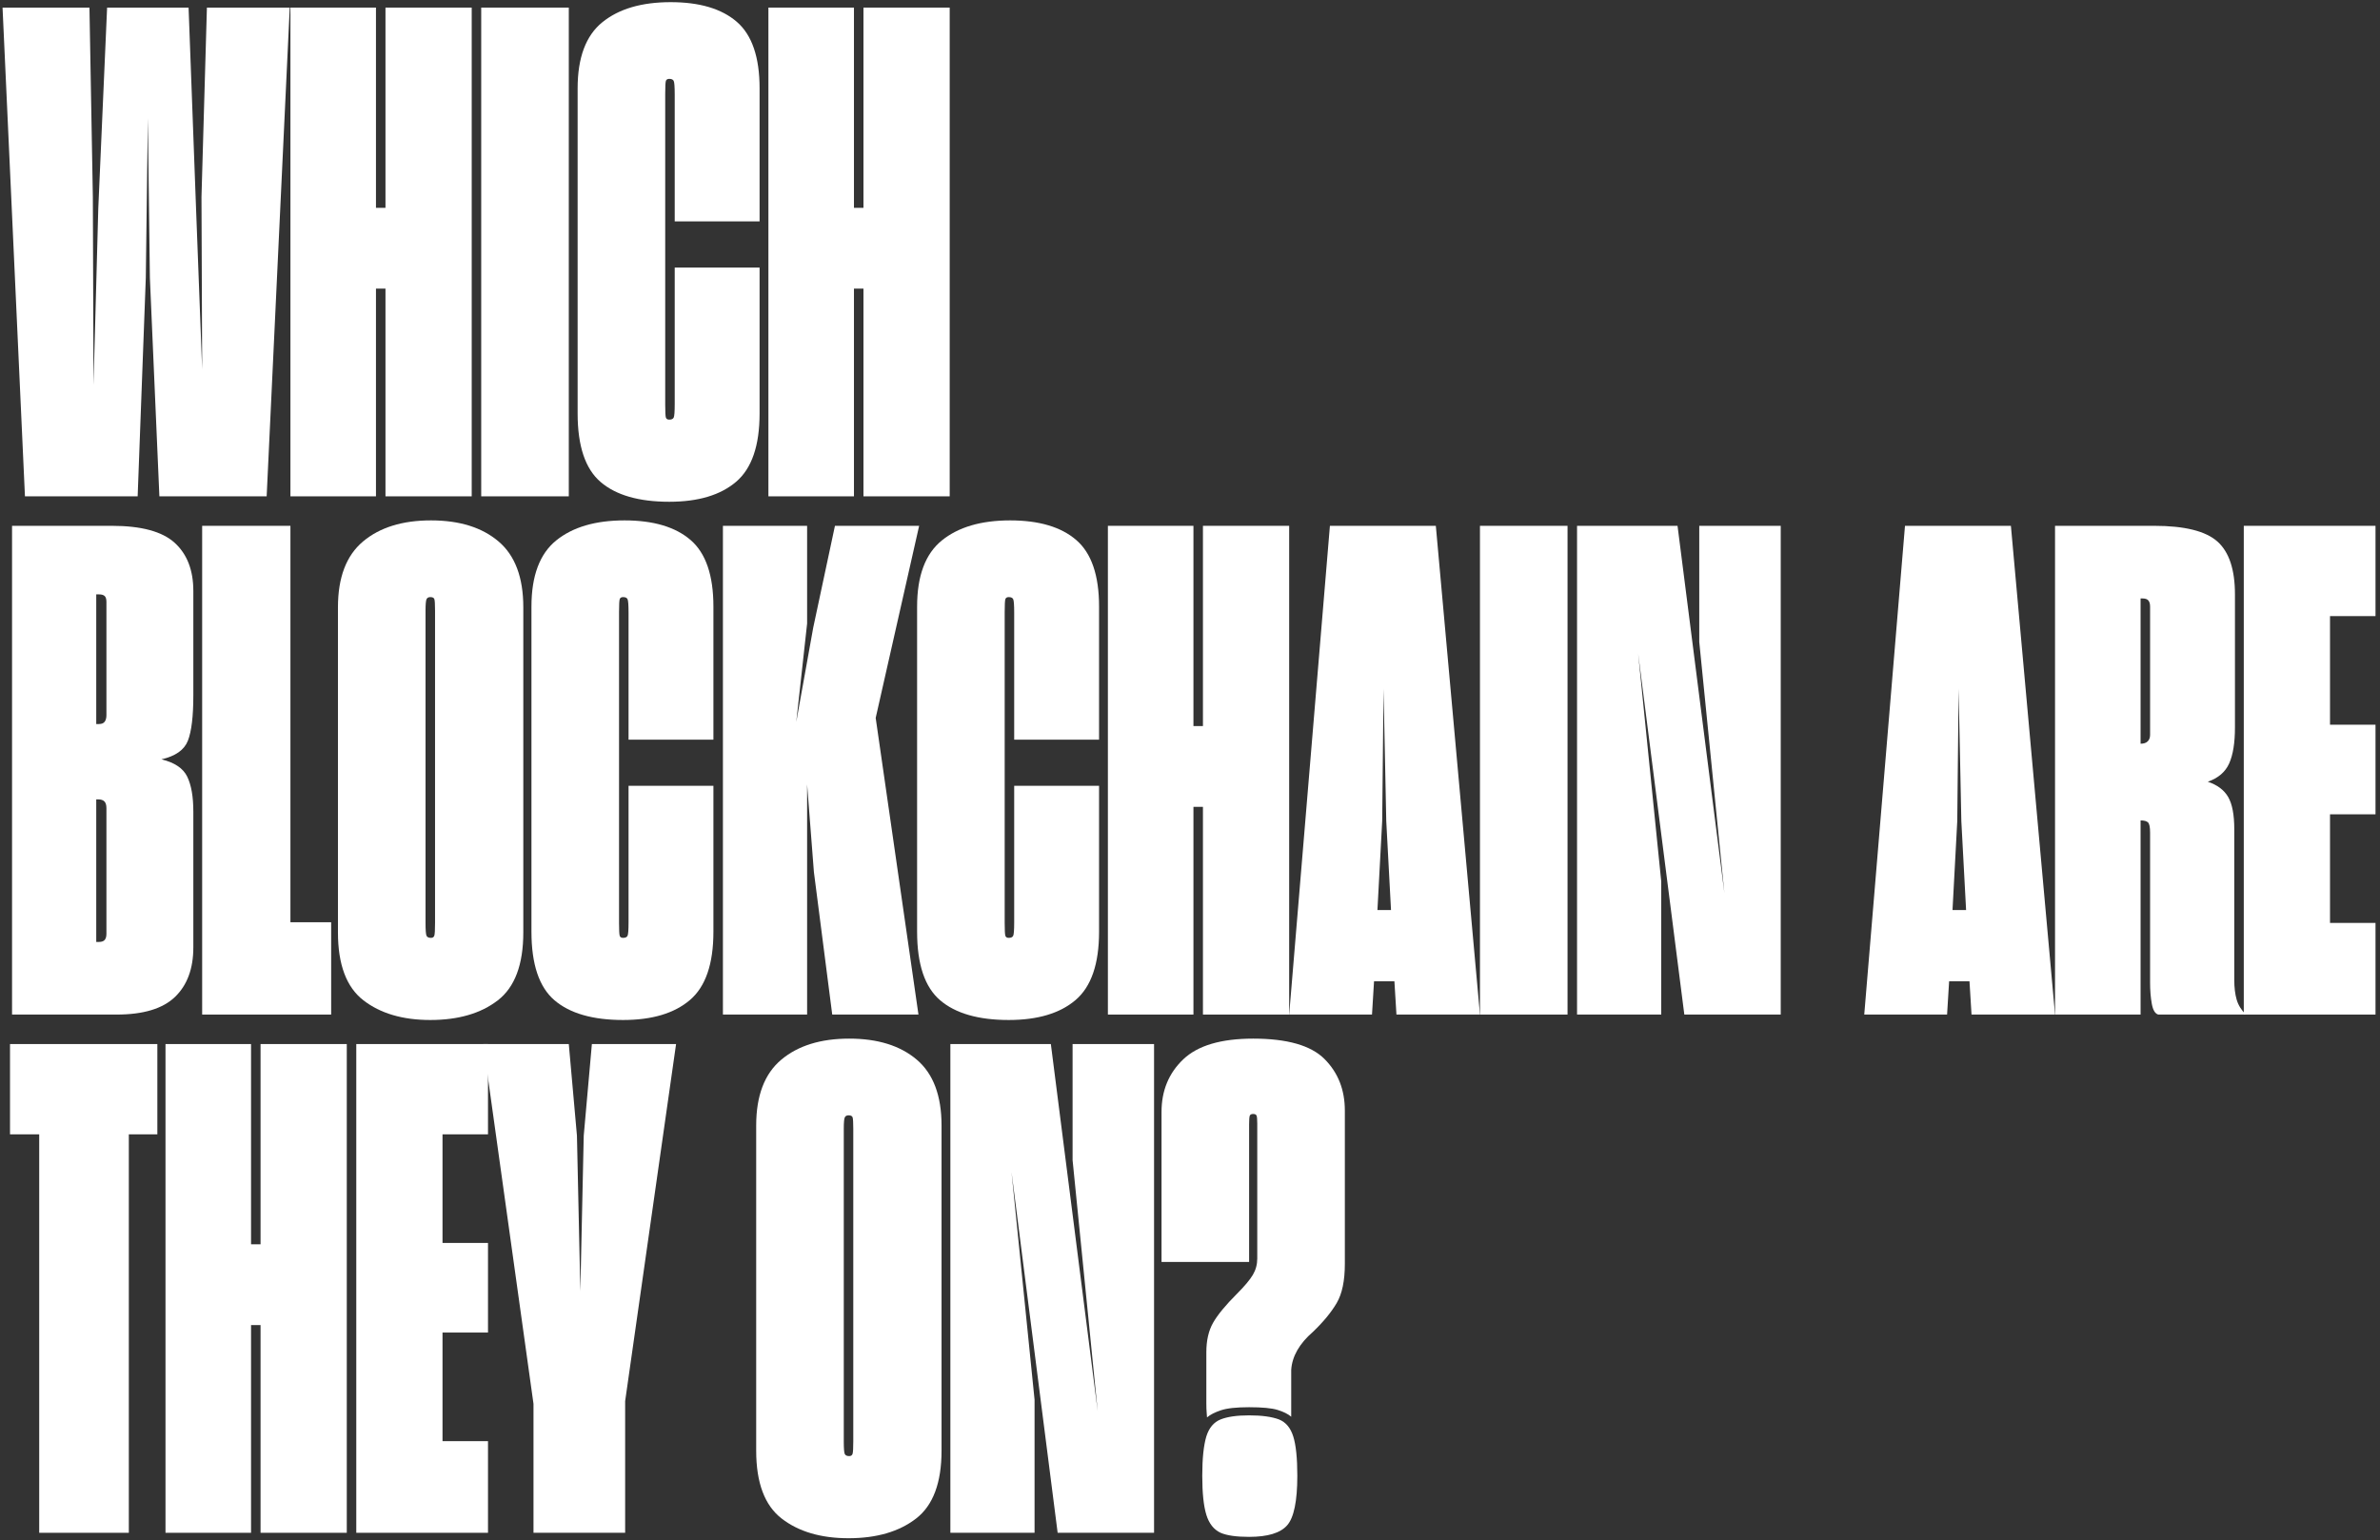 <?xml version="1.0" encoding="UTF-8"?>
<svg width="326px" height="211px" viewBox="0 0 326 211" version="1.1" xmlns="http://www.w3.org/2000/svg" xmlns:xlink="http://www.w3.org/1999/xlink">
    <rect x="0" y="0" width="326" height="211" fill="#333333" stroke="none"/>
    <title>WHICH BLOCKCHAIN ARE</title>
    <g id="mainpage" stroke="none" stroke-width="1" fill="none" fill-rule="evenodd">
        <g id="000_FAQS--Copy-3" transform="translate(-550, -183)" fill="#FFFFFF" fill-rule="nonzero">
            <g id="Group-2-Copy-4" transform="translate(521, 154)">
                <g id="WHICH-BLOCKCHAIN-ARE" transform="translate(191.867, 134.52) rotate(-360) translate(-191.867, -134.52) translate(29.349, 29.296)">
                    <polygon id="Path" points="19.623 37.758 19.902 15.903 20.181 37.758 21.483 67.704 36.177 67.704 39.339 0.744 27.993 0.744 27.249 26.691 27.342 50.313 26.505 28.272 25.482 0.744 14.322 0.744 13.113 28.272 12.462 52.452 12.369 26.691 11.904 0.744 -4.89647019e-13 0.744 3.069 67.704 18.507 67.704"></polygon>
                    <polygon id="Path" points="52.452 67.704 64.263 67.704 64.263 0.744 52.452 0.744 52.452 28.179 51.15 28.179 51.15 0.744 39.432 0.744 39.432 67.704 51.15 67.704 51.15 39.246 52.452 39.246"></polygon>
                    <polygon id="Path" points="65.565 67.704 77.562 67.704 77.562 0.744 65.565 0.744"></polygon>
                    <path d="M91.326,68.448 C95.294,68.448 98.347,67.534 100.487,65.704 C102.626,63.876 103.695,60.76 103.695,56.358 L103.695,36.363 L92.07,36.363 L92.07,55.056 C92.07,56.11 92.023,56.73 91.93,56.916 C91.838,57.102 91.636,57.195 91.326,57.195 C91.078,57.195 90.923,57.102 90.861,56.916 C90.799,56.73 90.768,56.141 90.768,55.149 L90.768,12.555 C90.768,11.563 90.799,10.974 90.861,10.788 C90.923,10.602 91.078,10.509 91.326,10.509 C91.636,10.509 91.838,10.602 91.93,10.788 C92.023,10.974 92.07,11.594 92.07,12.648 L92.07,30.039 L103.695,30.039 L103.695,11.811 C103.695,7.533 102.656,4.495 100.579,2.697 C98.502,0.899 95.48,-1.8189894e-12 91.512,-1.8189894e-12 C87.544,-1.8189894e-12 84.428,0.914 82.165,2.744 C79.903,4.572 78.771,7.595 78.771,11.811 L78.771,56.358 C78.771,60.822 79.825,63.953 81.933,65.751 C84.041,67.549 87.172,68.448 91.326,68.448 Z" id="Path"></path>
                    <polygon id="Path" points="117.924 67.704 129.735 67.704 129.735 0.744 117.924 0.744 117.924 28.179 116.622 28.179 116.622 0.744 104.904 0.744 104.904 67.704 116.622 67.704 116.622 39.246 117.924 39.246"></polygon>
                    <path d="M15.624,138.704 C19.282,138.704 21.948,137.898 23.622,136.286 C25.296,134.674 26.133,132.411 26.133,129.497 L26.133,110.897 C26.133,108.851 25.854,107.254 25.296,106.108 C24.738,104.96 23.56,104.17 21.762,103.736 C23.684,103.302 24.893,102.45 25.389,101.178 C25.885,99.907 26.133,97.846 26.133,94.994 L26.133,80.672 C26.133,77.82 25.28,75.619 23.576,74.069 C21.87,72.519 19.003,71.744 14.973,71.744 L1.302,71.744 L1.302,138.704 L15.624,138.704 Z M13.206,81.137 C13.578,81.137 13.841,81.215 13.996,81.37 C14.152,81.525 14.229,81.788 14.229,82.16 L14.229,97.691 C14.229,98.063 14.152,98.358 13.996,98.575 C13.841,98.791 13.578,98.9 13.206,98.9 L12.834,98.9 L12.834,81.137 L13.206,81.137 Z M13.113,109.223 C13.485,109.223 13.764,109.316 13.95,109.502 C14.136,109.688 14.229,109.998 14.229,110.432 L14.229,127.637 C14.229,128.009 14.152,128.288 13.996,128.474 C13.841,128.66 13.578,128.753 13.206,128.753 L12.834,128.753 L12.834,109.223 L13.113,109.223 Z" id="Shape"></path>
                    <polygon id="Path" points="45.012 138.704 45.012 126.056 39.432 126.056 39.432 71.744 27.342 71.744 27.342 138.704"></polygon>
                    <path d="M58.59,139.448 C62.434,139.448 65.519,138.549 67.844,136.751 C70.168,134.953 71.331,131.853 71.331,127.451 L71.331,82.904 C71.331,78.812 70.2,75.805 67.936,73.883 C65.674,71.961 62.589,71 58.683,71 C54.777,71 51.677,71.961 49.383,73.883 C47.089,75.805 45.942,78.812 45.942,82.904 L45.942,127.451 C45.942,131.853 47.105,134.953 49.429,136.751 C51.755,138.549 54.808,139.448 58.59,139.448 Z M58.683,128.195 C58.373,128.195 58.172,128.102 58.078,127.916 C57.986,127.73 57.939,127.141 57.939,126.149 L57.939,83.369 C57.939,82.501 57.986,81.974 58.078,81.788 C58.172,81.602 58.342,81.509 58.59,81.509 C58.9,81.509 59.086,81.602 59.148,81.788 C59.21,81.974 59.241,82.501 59.241,83.369 L59.241,126.149 C59.241,127.079 59.21,127.653 59.148,127.87 C59.086,128.087 58.931,128.195 58.683,128.195 Z" id="Shape"></path>
                    <path d="M85.002,139.448 C88.97,139.448 92.023,138.534 94.162,136.704 C96.302,134.875 97.371,131.76 97.371,127.358 L97.371,107.363 L85.746,107.363 L85.746,126.056 C85.746,127.11 85.7,127.73 85.606,127.916 C85.513,128.102 85.312,128.195 85.002,128.195 C84.754,128.195 84.599,128.102 84.537,127.916 C84.475,127.73 84.444,127.141 84.444,126.149 L84.444,83.555 C84.444,82.563 84.475,81.974 84.537,81.788 C84.599,81.602 84.754,81.509 85.002,81.509 C85.312,81.509 85.513,81.602 85.606,81.788 C85.7,81.974 85.746,82.594 85.746,83.648 L85.746,101.039 L97.371,101.039 L97.371,82.811 C97.371,78.533 96.332,75.495 94.255,73.697 C92.178,71.899 89.156,71 85.188,71 C81.22,71 78.105,71.915 75.841,73.743 C73.579,75.573 72.447,78.595 72.447,82.811 L72.447,127.358 C72.447,131.822 73.501,134.953 75.609,136.751 C77.717,138.549 80.848,139.448 85.002,139.448 Z" id="Path"></path>
                    <polygon id="Path" points="111.135 119.174 113.646 138.704 125.457 138.704 119.598 98.063 125.55 71.744 114.018 71.744 111.042 85.694 108.717 98.621 110.205 85.136 110.205 71.744 98.673 71.744 98.673 138.704 110.205 138.704 110.205 107.177"></polygon>
                    <path d="M137.826,139.448 C141.794,139.448 144.847,138.534 146.987,136.704 C149.125,134.875 150.195,131.76 150.195,127.358 L150.195,107.363 L138.57,107.363 L138.57,126.056 C138.57,127.11 138.524,127.73 138.43,127.916 C138.338,128.102 138.136,128.195 137.826,128.195 C137.578,128.195 137.423,128.102 137.361,127.916 C137.299,127.73 137.268,127.141 137.268,126.149 L137.268,83.555 C137.268,82.563 137.299,81.974 137.361,81.788 C137.423,81.602 137.578,81.509 137.826,81.509 C138.136,81.509 138.338,81.602 138.43,81.788 C138.524,81.974 138.57,82.594 138.57,83.648 L138.57,101.039 L150.195,101.039 L150.195,82.811 C150.195,78.533 149.156,75.495 147.079,73.697 C145.002,71.899 141.98,71 138.012,71 C134.044,71 130.929,71.915 128.666,73.743 C126.403,75.573 125.271,78.595 125.271,82.811 L125.271,127.358 C125.271,131.822 126.325,134.953 128.433,136.751 C130.541,138.549 133.672,139.448 137.826,139.448 Z" id="Path"></path>
                    <polygon id="Path" points="164.424 138.704 176.235 138.704 176.235 71.744 164.424 71.744 164.424 99.179 163.122 99.179 163.122 71.744 151.404 71.744 151.404 138.704 163.122 138.704 163.122 110.246 164.424 110.246"></polygon>
                    <path d="M188.976,112.199 L189.162,94.064 L189.534,112.199 L190.185,124.382 L188.325,124.382 L188.976,112.199 Z M190.929,138.704 L202.368,138.704 L196.323,71.744 L181.815,71.744 L176.235,138.704 L187.581,138.704 L187.86,134.147 L190.65,134.147 L190.929,138.704 Z" id="Shape"></path>
                    <polygon id="Path" points="202.368 138.704 214.365 138.704 214.365 71.744 202.368 71.744"></polygon>
                    <polygon id="Path" points="227.199 120.476 224.037 89.228 230.361 138.704 243.567 138.704 243.567 71.744 232.407 71.744 232.407 87.647 235.848 122.057 229.431 71.744 215.667 71.744 215.667 138.704 227.199 138.704"></polygon>
                    <path d="M267.747,112.199 L267.933,94.064 L268.305,112.199 L268.956,124.382 L267.096,124.382 L267.747,112.199 Z M269.7,138.704 L281.139,138.704 L275.094,71.744 L260.586,71.744 L255.006,138.704 L266.352,138.704 L266.631,134.147 L269.421,134.147 L269.7,138.704 Z" id="Shape"></path>
                    <path d="M292.857,101.597 L292.857,81.695 L293.136,81.695 C293.508,81.695 293.772,81.788 293.926,81.974 C294.082,82.16 294.159,82.439 294.159,82.811 L294.159,100.388 C294.159,100.76 294.05,101.055 293.834,101.272 C293.616,101.489 293.291,101.597 292.857,101.597 Z M294.159,113.78 L294.159,134.333 C294.159,135.387 294.236,136.348 294.392,137.216 C294.546,138.084 294.841,138.58 295.275,138.704 L307.272,138.704 C306.652,138.084 306.233,137.402 306.017,136.658 C305.8,135.914 305.691,135.015 305.691,133.961 L305.691,113.315 C305.691,111.331 305.412,109.859 304.854,108.897 C304.296,107.936 303.366,107.239 302.064,106.805 C303.49,106.309 304.466,105.472 304.993,104.294 C305.521,103.116 305.784,101.473 305.784,99.365 L305.784,81.137 C305.784,77.727 304.978,75.309 303.366,73.883 C301.754,72.457 298.871,71.744 294.717,71.744 L281.139,71.744 L281.139,138.704 L292.857,138.704 L292.857,112.106 C293.353,112.106 293.694,112.199 293.88,112.385 C294.066,112.571 294.159,113.036 294.159,113.78 Z" id="Shape"></path>
                    <polygon id="Path" points="325.035 126.149 318.804 126.149 318.804 111.269 325.035 111.269 325.035 98.993 318.804 98.993 318.804 84.113 325.035 84.113 325.035 71.744 306.993 71.744 306.993 138.704 325.035 138.704"></polygon>
                    <polygon id="Path" points="21.204 155.113 21.204 142.744 1.023 142.744 1.023 155.113 5.022 155.113 5.022 209.704 17.298 209.704 17.298 155.113"></polygon>
                    <polygon id="Path" points="35.34 209.704 47.151 209.704 47.151 142.744 35.34 142.744 35.34 170.179 34.038 170.179 34.038 142.744 22.32 142.744 22.32 209.704 34.038 209.704 34.038 181.246 35.34 181.246"></polygon>
                    <polygon id="Path" points="66.495 197.149 60.264 197.149 60.264 182.269 66.495 182.269 66.495 169.993 60.264 169.993 60.264 155.113 66.495 155.113 66.495 142.744 48.453 142.744 48.453 209.704 66.495 209.704"></polygon>
                    <polygon id="Path" points="85.281 209.704 85.281 191.662 92.256 142.744 80.724 142.744 79.608 155.299 79.143 176.596 78.678 155.299 77.562 142.744 65.844 142.744 72.726 192.034 72.726 209.704"></polygon>
                    <path d="M115.878,210.448 C119.722,210.448 122.806,209.549 125.132,207.751 C127.457,205.953 128.619,202.853 128.619,198.451 L128.619,153.904 C128.619,149.812 127.487,146.805 125.225,144.883 C122.962,142.961 119.877,142 115.971,142 C112.065,142 108.965,142.961 106.671,144.883 C104.377,146.805 103.23,149.812 103.23,153.904 L103.23,198.451 C103.23,202.853 104.392,205.953 106.718,207.751 C109.043,209.549 112.096,210.448 115.878,210.448 Z M115.971,199.195 C115.661,199.195 115.46,199.102 115.367,198.916 C115.273,198.73 115.227,198.141 115.227,197.149 L115.227,154.369 C115.227,153.501 115.273,152.974 115.367,152.788 C115.46,152.602 115.63,152.509 115.878,152.509 C116.188,152.509 116.374,152.602 116.436,152.788 C116.498,152.974 116.529,153.501 116.529,154.369 L116.529,197.149 C116.529,198.079 116.498,198.653 116.436,198.869 C116.374,199.087 116.219,199.195 115.971,199.195 Z" id="Shape"></path>
                    <polygon id="Path" points="141.36 191.476 138.198 160.228 144.522 209.704 157.728 209.704 157.728 142.744 146.568 142.744 146.568 158.647 150.009 193.057 143.592 142.744 129.828 142.744 129.828 209.704 141.36 209.704"></polygon>
                    <path d="M164.982,193.894 C165.416,193.522 166.052,193.196 166.888,192.917 C167.726,192.638 169.012,192.499 170.748,192.499 C172.546,192.499 173.848,192.623 174.654,192.871 C175.46,193.119 176.08,193.429 176.514,193.801 L176.514,187.384 C176.576,186.454 176.855,185.555 177.351,184.687 C177.847,183.819 178.56,182.982 179.49,182.176 C180.916,180.812 182.001,179.494 182.745,178.224 C183.489,176.952 183.861,175.17 183.861,172.876 L183.861,151.858 C183.861,149.006 182.931,146.65 181.071,144.79 C179.211,142.93 175.956,142 171.306,142 C166.904,142 163.711,142.946 161.727,144.837 C159.743,146.727 158.751,149.13 158.751,152.044 L158.751,172.597 L170.748,172.597 L170.748,153.718 C170.748,153.098 170.779,152.71 170.841,152.555 C170.903,152.4 171.058,152.323 171.306,152.323 C171.554,152.323 171.709,152.4 171.771,152.555 C171.833,152.71 171.864,153.067 171.864,153.625 L171.864,172.132 C171.864,172.938 171.662,173.682 171.26,174.364 C170.857,175.046 170.128,175.914 169.074,176.968 C167.524,178.518 166.439,179.835 165.819,180.921 C165.199,182.006 164.889,183.354 164.889,184.966 L164.889,186.64 C164.889,186.764 164.889,187.399 164.889,188.547 C164.889,189.694 164.889,190.825 164.889,191.941 C164.889,192.499 164.905,192.933 164.935,193.243 C164.966,193.553 164.982,193.77 164.982,193.894 Z M170.748,210.262 C173.29,210.262 175.026,209.735 175.956,208.681 C176.886,207.627 177.351,205.364 177.351,201.892 C177.351,199.474 177.165,197.676 176.793,196.498 C176.421,195.32 175.77,194.545 174.84,194.173 C174.344,193.987 173.755,193.847 173.073,193.755 C172.391,193.661 171.616,193.615 170.748,193.615 C169.074,193.615 167.772,193.801 166.842,194.173 C165.912,194.545 165.261,195.32 164.889,196.498 C164.703,197.118 164.564,197.877 164.47,198.776 C164.377,199.675 164.331,200.714 164.331,201.892 C164.331,204.248 164.517,206.03 164.889,207.239 C165.261,208.448 165.912,209.27 166.842,209.704 C167.276,209.89 167.819,210.03 168.47,210.123 C169.12,210.215 169.88,210.262 170.748,210.262 Z" id="Shape"></path>
                </g>
            </g>
        </g>
    </g>
</svg>